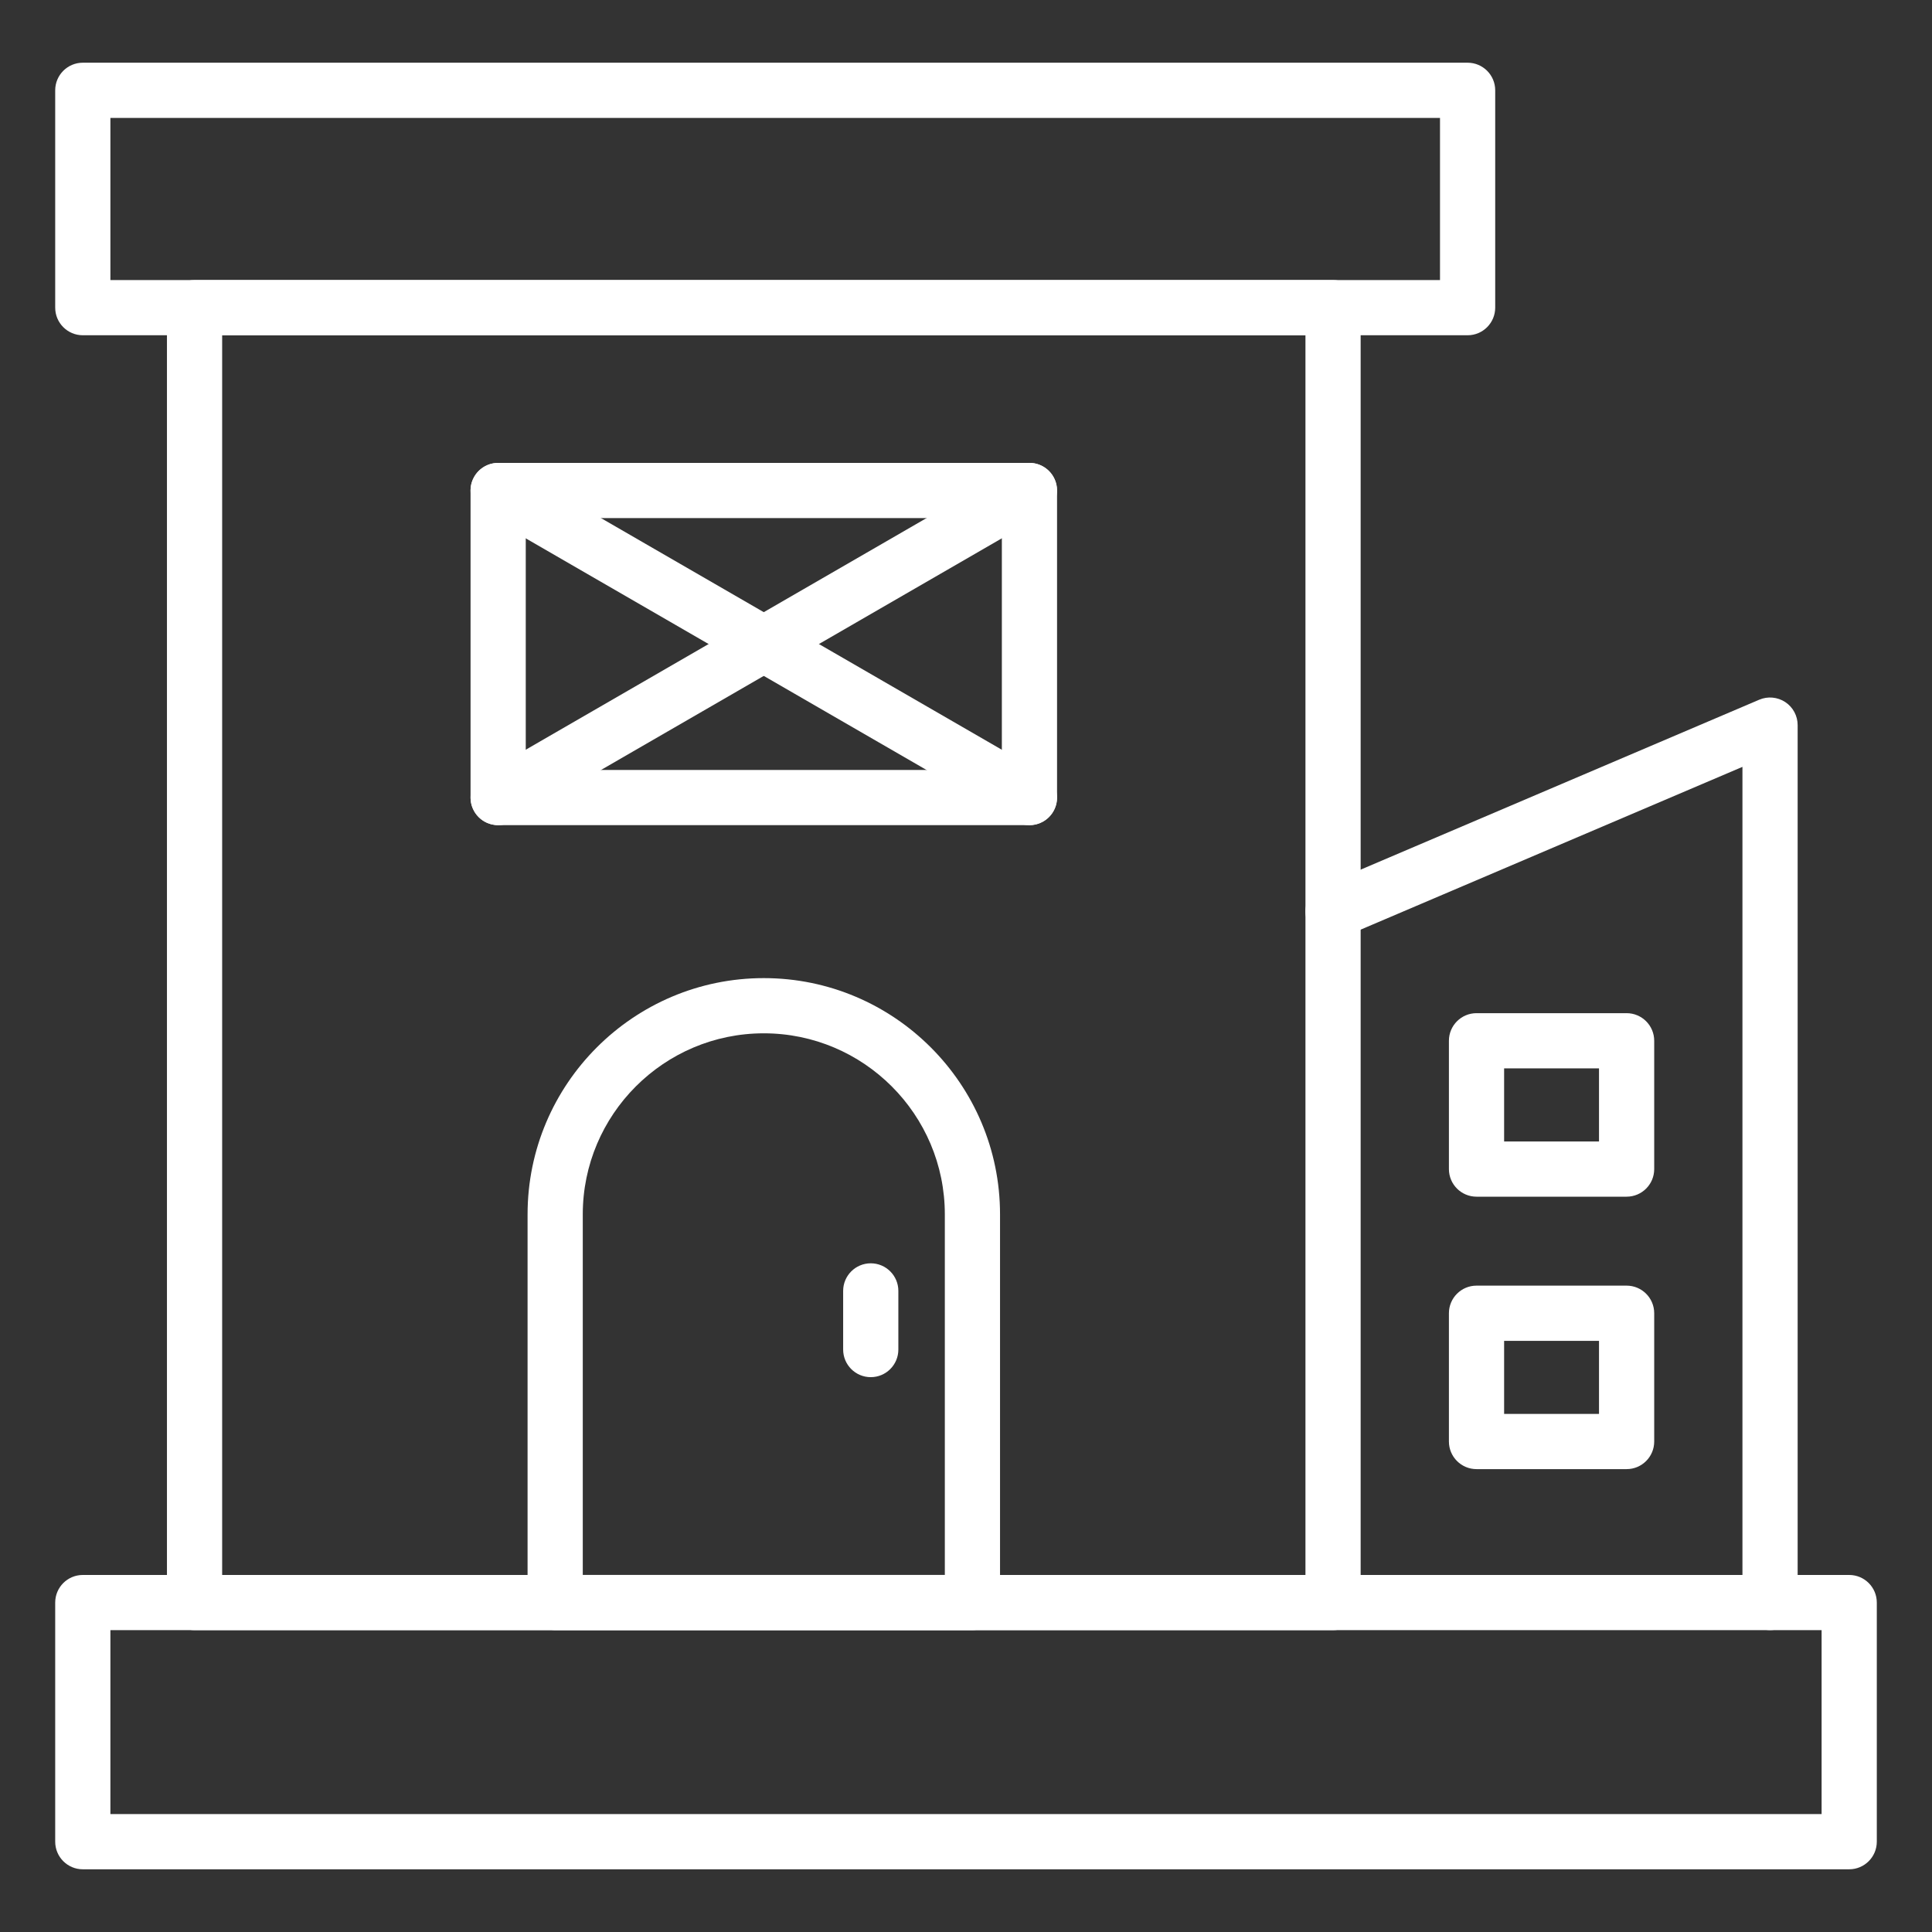 <svg xmlns="http://www.w3.org/2000/svg" id="Building" enable-background="new 0 0 70 70" viewBox="0 0 70 70">
  <rect x="0" y="0" width="70" height="70" fill="#333333" stroke="none"/>
  <path d="M64.132,59.062c-0.552,0-1-0.448-1-1V27.785L48.691,33.942c-0.508,0.217-1.095-0.02-1.312-0.528c-0.217-0.508,0.02-1.095,0.528-1.312l15.833-6.75c0.308-0.132,0.663-0.099,0.943,0.085c0.28,0.185,0.449,0.499,0.449,0.834v31.79C65.132,58.614,64.685,59.062,64.132,59.062z" fill="#ffffff" class="color000000 svgShape"></path>
  <path d="M67,67.728H3c-0.552,0-1-0.448-1-1v-8.664c0-0.552,0.448-1,1-1h64c0.552,0,1,0.448,1,1v8.664C68,67.28,67.552,67.728,67,67.728z M4,65.728h62v-6.664H4V65.728z" fill="#ffffff" class="color000000 svgShape"></path>
  <path d="M48.299,59.064h-41.25c-0.552,0-1-0.448-1-1V11.147c0-0.552,0.448-1,1-1h41.25c0.552,0,1,0.448,1,1v46.917C49.299,58.617,48.851,59.064,48.299,59.064z M8.049,57.064h39.25V12.147h-39.25V57.064z" fill="#ffffff" class="color000000 svgShape"></path>
  <path d="M53.174 12.147H3c-.552 0-1-.448-1-1v-7.875c0-.552.448-1 1-1h50.174c.552 0 1 .448 1 1v7.875C54.174 11.699 53.726 12.147 53.174 12.147zM4 10.147h48.174v-5.875H4V10.147zM37.299 29.897h-19.25c-.552 0-1-.448-1-1v-11.125c0-.552.448-1 1-1h19.25c.552 0 1 .448 1 1v11.125C38.299 29.449 37.851 29.897 37.299 29.897zM19.049 27.897h17.25v-9.125h-17.25V27.897z" fill="#ffffff" class="color000000 svgShape"></path>
  <path d="M37.298,29.897c-0.17,0-0.342-0.043-0.5-0.134l-19.25-11.125c-0.478-0.276-0.642-0.888-0.365-1.366c0.276-0.478,0.887-0.643,1.366-0.365l19.25,11.125c0.478,0.276,0.642,0.888,0.365,1.366C37.979,29.718,37.644,29.897,37.298,29.897z" fill="#ffffff" class="color000000 svgShape"></path>
  <path d="M18.05,29.897c-0.346,0-0.682-0.179-0.867-0.5c-0.276-0.479-0.113-1.09,0.365-1.366l19.25-11.125c0.478-0.278,1.09-0.113,1.366,0.365c0.276,0.479,0.113,1.09-0.365,1.366l-19.25,11.125C18.392,29.854,18.22,29.897,18.05,29.897z" fill="#ffffff" class="color000000 svgShape"></path>
  <g fill="#ffffff" class="color000000 svgShape">
    <path d="M35.233,59.062H20.115c-0.552,0-1-0.448-1-1V43.998c0-4.72,3.839-8.559,8.559-8.559s8.559,3.839,8.559,8.559v14.064C36.233,58.614,35.785,59.062,35.233,59.062z M21.115,57.062h13.118V43.998c0-3.617-2.942-6.559-6.559-6.559s-6.559,2.942-6.559,6.559V57.062z" fill="#ffffff" class="color000000 svgShape"></path>
  </g>
  <g fill="#ffffff" class="color000000 svgShape">
    <path d="M31.549,49.897c-0.552,0-1-0.448-1-1v-2.125c0-0.552,0.448-1,1-1s1,0.448,1,1v2.125C32.549,49.449,32.101,49.897,31.549,49.897z" fill="#ffffff" class="color000000 svgShape"></path>
  </g>
  <g fill="#ffffff" class="color000000 svgShape">
    <path d="M58.935 43.358h-5.438c-.552 0-1-.448-1-1v-4.649c0-.552.448-1 1-1h5.438c.552 0 1 .448 1 1v4.649C59.935 42.911 59.487 43.358 58.935 43.358zM54.497 41.358h3.438v-2.649h-3.438V41.358zM58.935 53.229h-5.438c-.552 0-1-.448-1-1v-4.648c0-.552.448-1 1-1h5.438c.552 0 1 .448 1 1v4.648C59.935 52.782 59.487 53.229 58.935 53.229zM54.497 51.229h3.438v-2.648h-3.438V51.229z" fill="#ffffff" class="color000000 svgShape"></path>
  </g>
</svg>
